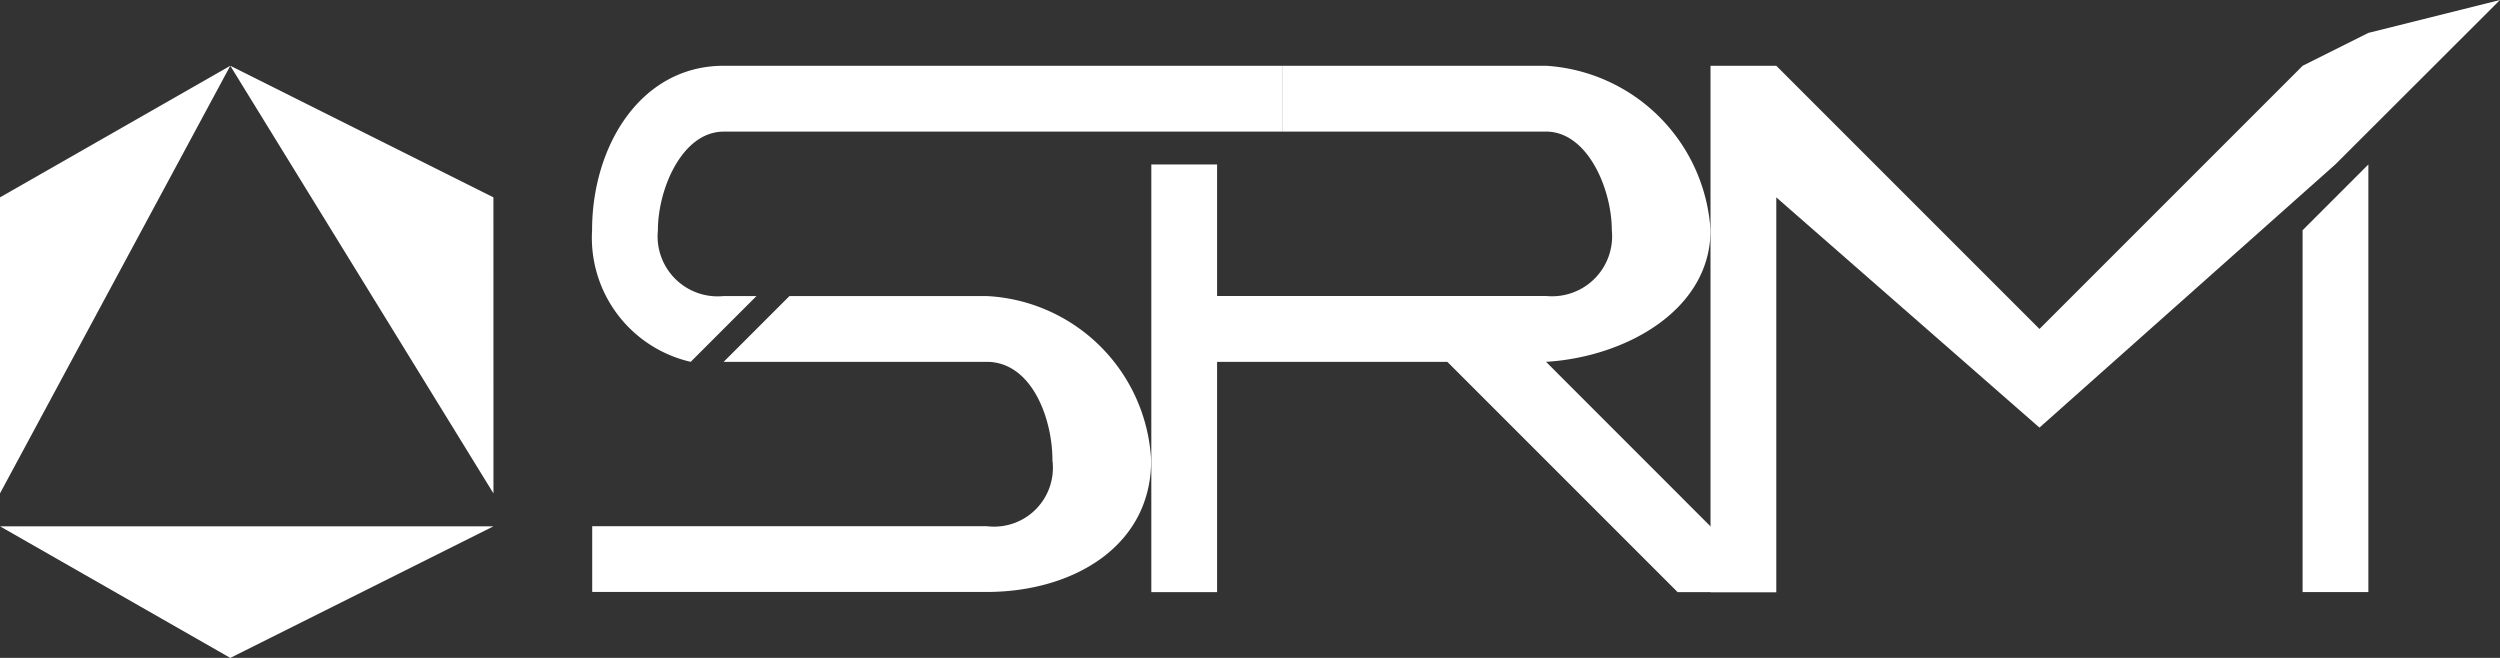 <svg xmlns="http://www.w3.org/2000/svg" width="58.307" height="15.344" viewBox="0 0 58.307 15.344">
    <rect x="0" y="0" width="58.307" height="15.344" fill="#333333" stroke="none"/>
    <defs>
        <style>.a{fill:#fff;}</style>
    </defs>
    <g transform="translate(-0.679 -0.288)">
        <g transform="translate(0.679 1.822)">
            <path class="a" d="M6.188,36.16l6.138-3.069H.817Z"
                transform="translate(-0.817 -22.35)" />
            <path class="a" d="M22.356,7.419,16.219,4.35l6.138,9.974Z"
                transform="translate(-10.848 -4.35)" />
            <path class="a" d="M.817,7.419,6.188,4.35.817,14.323Z"
                transform="translate(-0.817 -4.35)" />
        </g>
        <g transform="translate(14.488 0.288)">
            <g transform="translate(0 1.534)">
                <path class="a"
                    d="M41.163,4.814c-1.933,0-3.069,1.866-3.069,3.836a2.969,2.969,0,0,0,2.3,3.069l1.534-1.534h-.767A1.4,1.4,0,0,1,39.629,8.65c0-.967.568-2.3,1.534-2.3H54.205V4.814Z"
                    transform="translate(-38.094 -4.814)" />
            </g>
            <path class="a"
                d="M47.4,19.133H42.8l-1.534,1.534H47.4c1.041,0,1.534,1.3,1.534,2.3A1.372,1.372,0,0,1,47.4,24.5H38.2v1.534H47.4c2.008,0,3.836-1.061,3.836-3.069A4.043,4.043,0,0,0,47.4,19.133Z"
                transform="translate(-38.197 -12.228)" />
            <g transform="translate(26.085)">
                <path class="a"
                    d="M123.518,1.055l-1.534.767L115.846,7.96l-6.138-6.138h-1.534V14.1h1.534V4.891l6.138,5.37h0l6.9-6.138L126.587.288Z"
                    transform="translate(-108.174 -0.288)" />
                <path class="a" d="M145.76,11.925v8.439h1.534V10.391Z"
                    transform="translate(-131.951 -6.555)" />
            </g>
            <path class="a"
                d="M82.856,11.718c1.859-.112,3.836-1.21,3.836-3.069a4.1,4.1,0,0,0-3.836-3.836H76.718V6.348h6.138c.967,0,1.534,1.335,1.534,2.3a1.4,1.4,0,0,1-1.534,1.534H75.184V7.115H73.65v9.974h1.534v-5.37h5.37l5.37,5.37h2.3Z"
                transform="translate(-60.607 -3.279)" />
        </g>
    </g>
</svg>